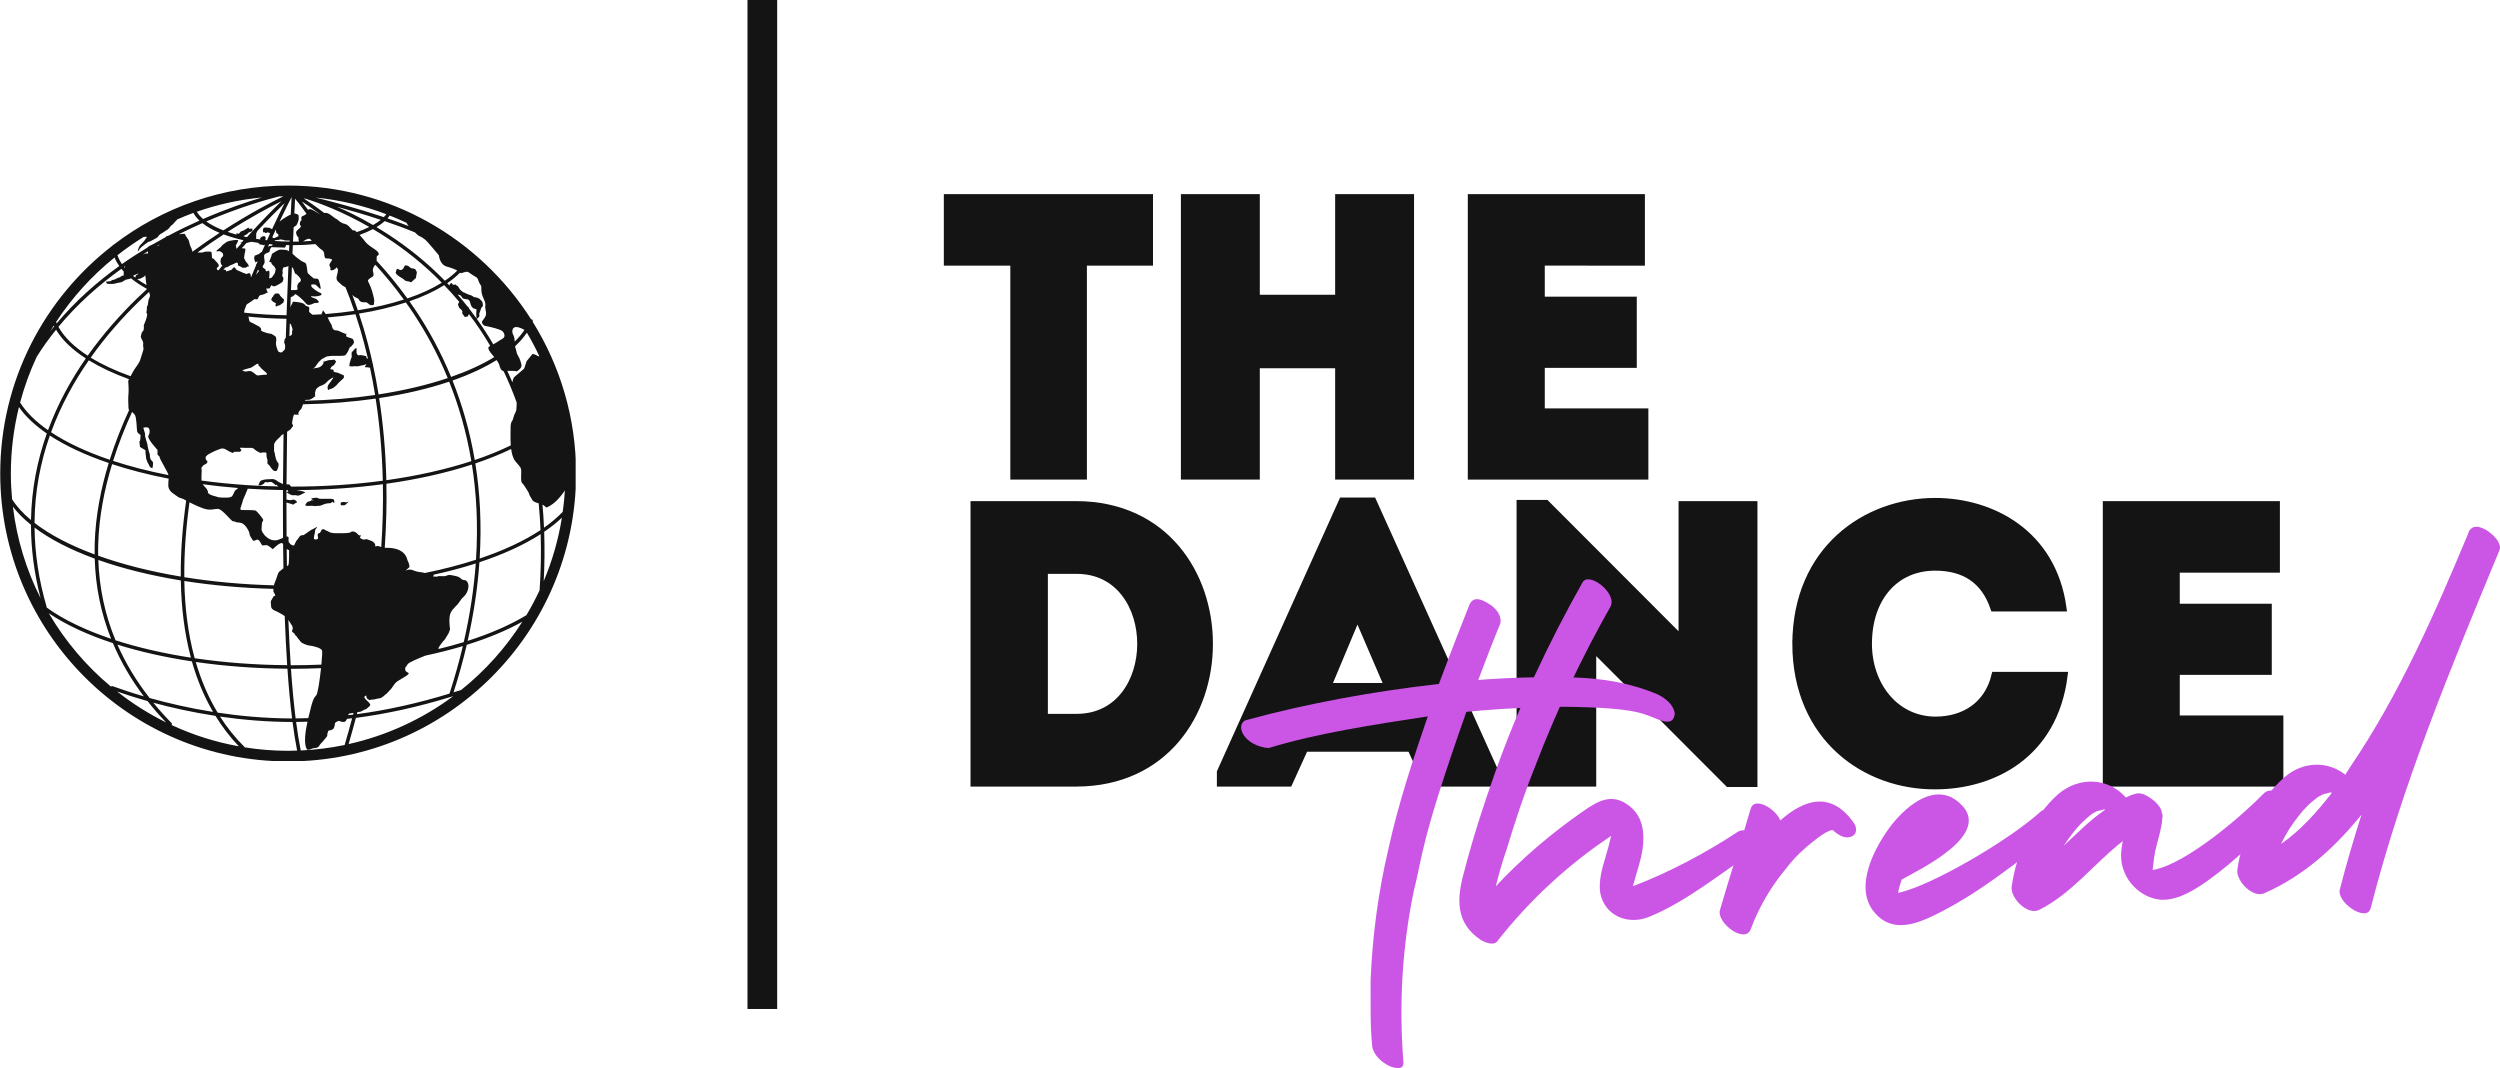 <?xml version="1.0" encoding="UTF-8" standalone="no"?>
<!-- Created with Inkscape (http://www.inkscape.org/) -->

<svg
   width="100mm"
   height="42.727mm"
   viewBox="0 0 100 42.727"
   version="1.1"
   id="svg1"
   inkscape:version="1.3.2 (091e20e, 2023-11-25)"
   sodipodi:docname="the-dance-thread-logo-light-1.svg"
   inkscape:export-filename="../../../../Downloads/the-dance-thread-logo-light.png"
   inkscape:export-xdpi="609.60004"
   inkscape:export-ydpi="609.60004"
   xmlns:inkscape="http://www.inkscape.org/namespaces/inkscape"
   xmlns:sodipodi="http://sodipodi.sourceforge.net/DTD/sodipodi-0.dtd"
   xmlns="http://www.w3.org/2000/svg"
   xmlns:svg="http://www.w3.org/2000/svg">
  <sodipodi:namedview
     id="namedview1"
     pagecolor="#ffffff"
     bordercolor="#000000"
     borderopacity="0.25"
     inkscape:showpageshadow="2"
     inkscape:pageopacity="0.0"
     inkscape:pagecheckerboard="0"
     inkscape:deskcolor="#d1d1d1"
     inkscape:document-units="mm"
     inkscape:zoom="1.0725357"
     inkscape:cx="194.39913"
     inkscape:cy="178.54884"
     inkscape:window-width="1440"
     inkscape:window-height="776"
     inkscape:window-x="1920"
     inkscape:window-y="205"
     inkscape:window-maximized="0"
     inkscape:current-layer="layer1" />
  <defs
     id="defs1">
    <clipPath
       id="0f89e88793">
      <path
         d="M 50.395,37.5 H 320.883 V 307.988 H 50.395 Z m 0,0"
         clip-rule="nonzero"
         id="path1-1" />
    </clipPath>
    <clipPath
       id="880e908ddd">
      <path
         d="m 185.641,37.5 c -74.695,0 -135.246,60.551 -135.246,135.242 0,74.695 60.551,135.246 135.246,135.246 74.691,0 135.242,-60.551 135.242,-135.246 C 320.883,98.051 260.332,37.5 185.641,37.5 Z m 0,0"
         clip-rule="nonzero"
         id="path2" />
    </clipPath>
    <clipPath
       id="e703e778a8">
      <path
         d="M 50.395,37.5 H 324.492 V 311.594 H 50.395 Z m 0,0"
         clip-rule="nonzero"
         id="path3-7" />
    </clipPath>
  </defs>
  <g
     inkscape:label="Layer 1"
     inkscape:groupmode="layer"
     id="layer1"
     transform="translate(-79.64,-111.919)">
    <path
       style="font-size:80.596px;line-height:1.25;font-family:'Intro Demo';-inkscape-font-specification:'Intro Demo';letter-spacing:-1.515px;word-spacing:0px;fill:#141414;fill-opacity:1;stroke:#141414;stroke-width:0.326;stroke-opacity:1"
       d="m 145.273,122.382 v -2.535 h -6.758 v 11.092 h 6.897 v -2.52 h -4.144 v -1.949 h 3.68 v -2.52 h -3.68 v -1.569 z"
       id="the-3"
       inkscape:label="the-3"
       inkscape:export-filename="dark-logo.svg"
       inkscape:export-xdpi="300"
       inkscape:export-ydpi="300" />
    <path
       style="font-size:80.596px;line-height:1.25;font-family:'Intro Demo';-inkscape-font-specification:'Intro Demo';letter-spacing:-1.515px;word-spacing:0px;fill:#141414;fill-opacity:1;stroke:#141414;stroke-width:0.326;stroke-opacity:1"
       d="m 133.209,130.939 h 2.83 v -11.092 h -2.83 v 4.025 h -3.34 v -4.025 h -2.83 v 11.092 h 2.83 v -4.453 h 3.34 z"
       id="the-2"
       inkscape:label="the-2" />
    <path
       style="font-size:80.596px;line-height:1.25;font-family:'Intro Demo';-inkscape-font-specification:'Intro Demo';letter-spacing:-1.515px;word-spacing:0px;fill:#141414;fill-opacity:1;stroke:#141414;stroke-width:0.326;stroke-opacity:1"
       d="m 117.556,119.847 v 2.535 h 2.66 v 8.557 h 2.737 v -8.557 h 2.644 v -2.535 z"
       id="the-1"
       inkscape:label="the-1" />
    <path
       style="font-size:80.596px;line-height:0.3;font-family:'Intro Demo';-inkscape-font-specification:'Intro Demo';letter-spacing:-1.995px;word-spacing:0px;fill:#141414;fill-opacity:1;stroke:#141414;stroke-width:0.326;stroke-opacity:1"
       d="m 170.673,134.663 v -2.535 h -6.758 v 11.092 h 6.897 v -2.52 h -4.144 v -1.949 h 3.68 v -2.52 h -3.68 v -1.569 z"
       id="dance-5"
       inkscape:label="dance-5" />
    <path
       style="font-size:80.596px;line-height:0.3;font-family:'Intro Demo';-inkscape-font-specification:'Intro Demo';letter-spacing:-1.995px;word-spacing:0px;fill:#141414;fill-opacity:1;stroke:#141414;stroke-width:0.326;stroke-opacity:1"
       d="m 151.495,137.673 c 0.015,3.771 2.799,5.673 5.551,5.657 2.304,0 4.732,-1.236 5.134,-4.374 h -2.722 c -0.294,1.188 -1.237,1.791 -2.412,1.791 -1.639,-0.016 -2.691,-1.442 -2.691,-3.074 0,-1.838 1.067,-3.09 2.691,-3.09 1.16,0 1.979,0.507 2.366,1.632 h 2.722 c -0.418,-2.963 -2.845,-4.215 -5.087,-4.215 -2.752,0 -5.536,1.902 -5.551,5.673 z"
       id="dance-4"
       inkscape:label="dance-4" />
    <path
       style="font-size:80.596px;line-height:0.3;font-family:'Intro Demo';-inkscape-font-specification:'Intro Demo';letter-spacing:-1.995px;word-spacing:0px;fill:#141414;fill-opacity:1;stroke:#141414;stroke-width:0.326;stroke-opacity:1"
       d="m 143.326,143.22 v -5.451 l 5.459,5.467 h 0.99 v -11.108 h -2.83 v 5.435 l -5.474,-5.483 h -1.005 v 11.14 z"
       id="dance-3"
       inkscape:label="dance-3" />
    <path
       style="font-size:80.596px;line-height:0.3;font-family:'Intro Demo';-inkscape-font-specification:'Intro Demo';letter-spacing:-1.995px;word-spacing:0px;fill:#141414;fill-opacity:1;stroke:#141414;stroke-width:0.326;stroke-opacity:1"
       d="m 131.818,141.825 h 4.268 l 0.634,1.394 h 2.706 v -0.412 l -4.886,-10.823 h -1.191 l -4.871,10.823 v 0.412 h 2.706 z m 0.897,-2.424 1.222,-2.916 1.253,2.916 z"
       id="dance-2"
       inkscape:label="dance-2" />
    <path
       style="font-size:80.596px;line-height:0.3;font-family:'Intro Demo';-inkscape-font-specification:'Intro Demo';letter-spacing:-1.995px;word-spacing:0px;fill:#141414;fill-opacity:1;stroke:#141414;stroke-width:0.326;stroke-opacity:1"
       d="m 122.706,132.127 h -4.082 v 11.092 h 4.082 c 7.051,-0.032 7.051,-11.061 0,-11.092 z m 0,8.509 h -1.314 v -5.926 h 1.314 c 3.448,0 3.448,5.926 0,5.926 z"
       id="dance-1"
       inkscape:label="dance-1" />
    <path
       d="m 178.808,133.004 c -0.044,-0.02 -0.087,-0.018 -0.131,-0.012 -0.023,0 -0.023,0 -0.023,0 -0.09,0.006 -0.178,0.058 -0.239,0.152 -0.023,0.003 -0.02,0.026 -0.02,0.05 -1.338,3.213 -2.767,6.485 -4.738,9.389 -0.061,0.111 -0.143,0.21 -0.201,0.327 -0.697,-0.557 -1.691,-0.548 -2.432,0.093 -1.058,0.916 -1.7,2.359 -1.89,3.709 -0.055,0.452 0.627,1.149 1.085,0.933 1.595,-0.703 2.823,-1.837 3.878,-3.135 -0.315,0.994 -0.601,1.965 -0.863,2.98 -0.143,0.525 1.07,1.341 1.231,0.764 1.257,-4.925 3.208,-9.631 5.141,-14.294 0.02,-0.047 0.02,-0.07 0.035,-0.114 0.023,-0.318 -0.464,-0.758 -0.831,-0.843 z m -7.926,12.673 c 0.099,-0.21 0.219,-0.423 0.338,-0.612 0.222,-0.332 0.469,-0.668 0.744,-0.936 0.192,-0.172 0.399,-0.367 0.644,-0.452 0.09,-0.008 0.155,-0.038 0.242,-0.064 0.026,0.02 0.047,0.018 0.07,0.015 -0.601,0.767 -1.242,1.493 -2.038,2.05 z m 0,0"
       id="cursive-6"
       inkscape:label="cursive-6"
       style="fill:#cb56e6;fill-opacity:1;stroke-width:0.187" />
    <path
       d="m 149.133,145.203 c -1.228,0.814 -2.747,1.624 -4.176,2.164 0.122,-0.484 0.312,-0.971 0.388,-1.499 0.085,-0.636 0.018,-1.263 -0.513,-1.697 -0.694,-0.557 -1.26,-0.225 -1.881,0.207 -1.268,0.884 -2.435,1.875 -3.479,2.992 0.122,-0.481 0.262,-0.991 0.432,-1.475 0.344,-1.134 0.711,-2.245 1.149,-3.339 0.834,-2.184 1.843,-4.316 3.001,-6.363 0.303,-0.522 -0.851,-1.429 -1.111,-0.98 -1.373,2.429 -2.563,4.978 -3.496,7.599 -0.464,1.301 -0.889,2.616 -1.236,3.954 -0.306,1.085 -0.367,2.059 0.653,2.747 0.166,0.102 0.542,0.257 0.679,0.041 1.28,-1.63 2.823,-3.056 4.543,-4.199 -0.07,0.3 -0.155,0.618 -0.248,0.921 -0.128,0.417 -0.251,0.898 -0.192,1.347 0.184,0.98 1.181,1.312 1.992,0.956 1.467,-0.607 2.785,-1.697 4.097,-2.563 0.537,-0.382 -0.172,-1.117 -0.601,-0.814 z m 0,0"
       id="cursive-2"
       inkscape:label="cursive-2"
       style="fill:#cb56e6;fill-opacity:1;stroke-width:0.187" />
    <path
       d="m 161.259,144.389 c -1.245,1.131 -4.362,2.966 -5.695,3.245 0.032,-0.184 0.087,-0.37 0.143,-0.531 0.779,-0.44 3.7,-1.831 2.318,-3.062 -0.945,-0.857 -2.07,0.064 -2.691,0.834 -0.676,0.863 -1.592,2.531 -0.706,3.552 0.574,0.679 1.33,0.557 2.053,0.254 1.965,-0.869 3.729,-2.356 5.418,-3.633 0.405,-0.327 -0.394,-1.056 -0.84,-0.659 z m 0,0"
       id="cursive-4"
       inkscape:label="cursive-4"
       style="fill:#cb56e6;fill-opacity:1;stroke-width:0.187" />
    <path
       d="m 153.776,144.811 c -0.886,-1.242 -1.945,-0.939 -2.922,-0.076 -0.195,-0.481 -1.041,-0.959 -1.184,-0.475 -0.397,1.362 -0.84,2.703 -1.233,4.065 -0.14,0.507 1.003,1.368 1.231,0.764 0.321,-0.854 0.779,-1.659 1.359,-2.359 0.248,-0.335 0.539,-0.647 0.857,-0.919 0.152,-0.125 0.764,-0.668 1.056,-0.691 0.195,0.166 0.429,0.33 0.653,0.289 0.335,-0.047 0.359,-0.364 0.184,-0.598 z m 0,0"
       id="cursive-3"
       inkscape:label="cursive-3"
       style="fill:#cb56e6;fill-opacity:1;stroke-width:0.187" />
    <path
       style="fill:#cb56e6;fill-opacity:1;stroke:none;stroke-width:0.126;stroke-opacity:1"
       d="m 138.423,136.089 c 0.179,-0.346 0.509,-0.197 0.866,0.043 0.313,0.243 0.405,0.483 0.368,0.721 -0.305,0.736 -0.601,1.498 -0.892,2.28 l -0.469,1.257 c -1.853,5.25 -1.731,5.693 -2.107,7.181 -0.459,2.221 -0.592,4.483 -0.416,6.783 0.033,0.249 -0.077,0.377 -0.516,0.226 -0.399,-0.188 -0.627,-0.441 -0.72,-0.745 -0.103,-0.905 -0.063,-1.805 -0.073,-2.707 0.072,-1.765 0.305,-3.524 0.718,-5.275 0.389,-1.776 0.969,-3.529 1.569,-5.28 l 0.446,-1.298 c 0.629,-1.687 0.872,-2.278 1.228,-3.187 z"
       id="cursive-1-1"
       sodipodi:nodetypes="cccccccccccccc"
       inkscape:label="cursive-1-1" />
    <path
       style="display:inline;fill:#cb56e6;fill-opacity:1;stroke:none;stroke-width:0.126;stroke-opacity:1"
       d="m 129.445,140.735 c 2.574,-0.703 5.159,-1.163 7.751,-1.458 1.796,-0.224 3.59,-0.303 5.382,-0.26 1.163,0.033 2.299,0.222 3.389,0.686 0.411,0.218 0.626,0.473 0.665,0.761 -0.027,0.269 -0.174,0.405 -0.566,0.271 -0.675,-0.231 -0.767,-0.508 -3.855,-0.545 -1.671,0.024 -3.336,0.094 -5.462,0.385 -2.21,0.338 -4.424,0.673 -6.363,1.266 -0.947,-0.073 -1.352,-0.871 -0.942,-1.105"
       id="cursive-1-2"
       sodipodi:nodetypes="cccccccccc"
       inkscape:label="cursive-1-2" />
    <path
       d="m 170.172,143.675 c -0.799,0.828 -3.044,2.779 -4.383,3.038 -0.02,0 -0.02,0 -0.044,0.003 0.041,-0.344 0.064,-0.659 0.172,-1.032 0.087,-0.341 0.198,-0.688 0.216,-1.053 0.018,-0.047 0.015,-0.114 -0.018,-0.201 -0.015,-0.222 -0.286,-0.499 -0.566,-0.659 -0.166,-0.099 -0.35,-0.152 -0.504,-0.096 -0.131,0.032 -0.242,0.085 -0.373,0.143 -0.691,-0.784 -1.846,-0.857 -2.697,-0.14 -1.038,0.916 -1.677,2.359 -1.869,3.709 -0.055,0.452 0.627,1.149 1.088,0.933 1.306,-0.642 2.228,-1.881 3.359,-2.758 -0.082,0.394 -0.12,0.781 0.044,1.196 0.227,0.615 0.831,1.111 1.51,1.152 0.676,0.018 1.303,-0.391 1.817,-0.746 1.137,-0.808 2.126,-1.805 3.088,-2.805 0.376,-0.411 -0.443,-1.12 -0.84,-0.682 z m -7.996,2.088 c 0,0 0.02,-0.026 0.02,-0.026 0.222,-0.329 0.467,-0.665 0.744,-0.933 0.19,-0.175 0.379,-0.367 0.621,-0.452 0.09,-0.006 0.178,-0.038 0.262,-0.064 0.003,0.02 0.003,0.02 0.026,0.018 -0.601,0.408 -1.126,0.945 -1.674,1.458 z m 0,0"
       id="currsive-5"
       inkscape:label="cursive-5"
       style="fill:#cb56e6;fill-opacity:1;stroke-width:0.187" />
    <g
       id="g20"
       transform="matrix(0.084,0,0,0.084,75.535,116.311)">
      <g
         clip-path="url(#e703e778a8)"
         id="g9"
         inkscape:label="map"
         transform="translate(-1.5,-1.5)"
         style="fill:#ffa6db;fill-opacity:1">
        <path
           fill="#000000"
           d="m 304.023,102.426 c 0.012,-0.023 0.023,-0.047 0.027,-0.062 0.164,-0.434 -0.055,-0.922 -0.492,-1.09 -0.086,-0.031 -0.172,0.016 -0.27,0.012 C 278.941,63.035 236.191,37.582 187.586,37.582 c -31.172,0 -59.934,10.48 -82.996,28.07 -0.266,0.055 -0.453,0.215 -0.57,0.453 -32.527,25.098 -53.539,64.422 -53.539,108.59 0,75.598 61.504,137.102 137.105,137.102 75.594,0 137.102,-61.504 137.102,-137.102 0,-26.516 -7.582,-51.27 -20.664,-72.27 z m -2.992,139.738 c -7.812,4.707 -17.262,8.812 -27.977,12.234 2.977,-13.168 4.777,-25.637 5.598,-37.441 11.363,-3.762 21.234,-8.277 29.176,-13.391 0.301,9.332 0.066,18.309 -0.512,26.723 -1.898,4.07 -3.992,8.039 -6.285,11.875 z m -169.004,51.324 c -3.094,-3.145 -5.977,-6.359 -8.664,-9.648 8.512,2.324 18.523,4.562 29.609,6.27 3.164,5.141 6.844,10.004 11.117,14.492 -11.215,-2.02 -21.938,-5.453 -31.988,-10.121 0.184,-0.324 0.195,-0.719 -0.074,-0.992 z m -2.566,-0.266 c -8.305,-4.09 -16.109,-9.039 -23.32,-14.715 4.027,1.414 8.91,2.988 14.484,4.566 2.723,3.457 5.664,6.84 8.836,10.148 z m -7.852,-11.621 c -6.328,-8.09 -11.438,-16.562 -15.324,-25.426 10.723,3.371 22.695,6.047 35.457,7.984 2.402,8.492 5.711,16.566 10.086,24.062 -11.43,-1.816 -21.645,-4.211 -30.219,-6.621 z M 65.121,199.125 c 0.004,11.059 1.41,22.719 4.578,34.949 -6.77,-13.398 -11.328,-28.082 -13.184,-43.59 2.297,3.012 5.184,5.887 8.605,8.641 z m 7.559,39.453 c -3.945,-13.402 -5.73,-26.109 -5.848,-38.125 7.461,5.605 17.176,10.59 28.641,14.777 0.379,13.355 2.992,26.098 7.801,38.18 -12.18,-4.102 -22.617,-9.09 -30.594,-14.832 z m 1.418,-81.965 c 7.574,4.949 17.086,9.363 28.043,13.078 -3.832,12.52 -6.281,25.379 -6.68,38.336 -0.051,1.746 -0.051,3.48 -0.035,5.203 -11.566,-4.285 -21.309,-9.348 -28.617,-15.016 0.102,-14.992 2.824,-28.883 7.289,-41.602 z m -6.246,-37.504 c 2.84,-4.543 5.934,-8.824 9.211,-12.883 2.922,4.922 7.762,9.516 14.172,13.66 -7.086,10.203 -13.367,21.613 -17.996,34.172 -5.832,-4.066 -10.352,-8.484 -13.293,-13.172 2,-7.547 4.66,-14.824 7.906,-21.777 z m 6.402,-12.094 c 0.562,-0.938 1.152,-1.855 1.734,-2.777 0.066,0.137 0.129,0.273 0.188,0.406 -0.637,0.785 -1.293,1.566 -1.922,2.371 z M 118.758,62.047 c 0.227,-0.043 0.516,-0.062 1.012,-0.086 1.16,-0.055 0.16,0.473 0,0.895 -0.152,0.422 -1.258,1.789 -1.949,2.422 -0.684,0.633 -1.156,1.055 -1.633,2.578 -0.469,1.527 0,1.16 0.477,0.266 0.473,-0.895 1.473,-1.629 3.211,-2.949 1.738,-1.312 1.16,-0.633 2.059,-1.055 0.895,-0.418 1.578,-0.836 2.738,-1.473 1.16,-0.633 0.578,-0.418 1.418,-1.371 0.844,-0.945 1.375,-0.84 2.371,-1.633 1,-0.789 1.527,-0.895 1.945,-1.316 0.426,-0.418 0.637,-0.582 1.117,-1.266 0.469,-0.684 1.105,-0.785 1.684,-1.629 0.578,-0.844 0.891,-0.844 1.371,-1.477 0.059,-0.082 0.07,-0.141 0.105,-0.211 2.555,-1.121 5.145,-2.191 7.781,-3.152 0.676,1.273 1.645,2.5 2.875,3.664 -4.801,2.137 -9.816,4.559 -14.941,7.285 -0.152,0.031 -0.312,0.066 -0.512,0.102 -0.461,0.082 -0.25,0.051 -0.609,0.488 -1.902,1.027 -3.824,2.105 -5.746,3.223 -0.41,0.117 -0.824,0.516 -1.441,0.719 -0.637,0.207 -0.738,0.422 -1.371,0.84 -0.047,0.031 -0.023,0.098 -0.059,0.137 -4.078,2.445 -8.164,5.07 -12.223,7.922 -0.945,-1.375 -1.648,-2.793 -2.133,-4.23 3.984,-3.121 8.129,-6.035 12.453,-8.691 z m 2.051,6.855 c 0.07,0.324 0.113,0.637 0.016,0.852 -0.316,0.738 0,0 -0.738,0.105 -0.621,0.09 -0.832,0.258 -1.629,0.496 0.789,-0.492 1.574,-0.977 2.352,-1.453 z m 127.176,-9.004 c 0.805,0.809 1.562,1.523 2.113,1.742 1.051,0.426 1.891,1.055 2.844,1.789 0.941,0.746 6.426,7.379 6.426,7.379 0,0 0.316,4.426 3.793,5.371 2.387,0.656 3.938,1.305 4.938,1.883 -1.637,1.688 -3.605,3.305 -5.891,4.84 -2.191,-2.238 -4.383,-4.355 -6.543,-6.32 -8.781,-7.984 -17.723,-14.258 -26.02,-19.215 1.484,-0.895 2.809,-1.848 3.922,-2.84 4.902,1.66 9.793,3.457 14.418,5.371 z m 23.605,18.918 c 1.898,-0.527 1.789,0.105 4,1.477 2.215,1.371 1.902,0.738 2.848,3.16 0.949,2.426 1.156,0.742 1.156,3.898 0,3.16 2.207,5.16 1.895,7.266 -0.312,2.109 0.898,3.48 0.035,5.27 -0.879,1.793 -2.25,2.426 -1.398,3.48 0.84,1.051 0.418,0.84 2.422,1.266 1.996,0.418 5.898,1.363 6.957,2.207 1.051,0.844 1.371,2.32 0.84,3.055 -0.527,0.738 -0.953,0.633 -3.582,2.426 -0.562,0.375 -1.039,0.633 -1.488,0.871 -2.535,-4.328 -5.176,-8.395 -7.895,-12.188 0.594,-0.344 1.109,-0.797 1.305,-1.391 0.211,-0.637 -0.418,-0.219 0,-1.336 0.422,-1.125 0.07,-0.215 0.422,-1.125 0.352,-0.914 0.418,-1.332 0.418,-1.332 0,0 0.559,-0.5 0.699,-0.777 0.145,-0.281 0.207,-0.418 0,-1.332 -0.207,-0.918 0,-0.641 -0.633,-1.336 -0.633,-0.703 -0.984,-0.984 -1.543,-1.191 -0.559,-0.215 -0.844,-0.355 -1.199,-0.422 -0.344,-0.07 -0.344,0.207 -0.977,-0.211 -0.633,-0.422 -0.805,-0.637 -1.562,-0.844 -0.758,-0.211 -0.68,-0.141 -1.602,-0.562 -0.918,-0.422 -1.262,-0.637 -1.613,-0.773 -0.355,-0.141 0.625,0.703 -0.355,-0.141 -0.977,-0.844 -0.691,-0.496 -0.977,-0.844 -0.289,-0.348 -0.078,0.211 -0.707,-0.844 -0.633,-1.051 -0.633,-1.051 -0.633,-1.051 L 267.508,85 c 0,0 0.285,-0.414 -0.418,-0.281 -0.289,0.055 -0.633,0.281 -1.055,0 -0.418,-0.277 -0.633,-0.988 -0.848,-0.703 -0.176,0.246 -0.926,0.469 -0.73,1.242 -0.383,-0.398 -0.758,-0.805 -1.133,-1.195 2.348,-1.59 4.379,-3.262 6.082,-5.008 0.477,0.438 0.535,0.223 2.184,-0.238 z m 22.973,29.395 c -0.426,-0.945 -0.426,-3.16 1.469,-3.266 1.34,-0.074 3.117,0.832 4.074,1.379 -1.25,1.895 -2.793,3.746 -4.621,5.535 -0.141,-2.395 -0.535,-2.758 -0.922,-3.648 z m 1.809,32.582 c 0.121,1.199 -0.129,2.582 -0.129,3.449 0,0.949 -1.051,2.109 -1.473,4.113 -0.422,2 -1.27,0.949 -1.27,4.953 0,1.988 -0.121,5.027 0.094,7.996 -5.184,2.523 -10.922,4.863 -17.156,6.969 -2.363,-13.996 -6.09,-26.605 -10.582,-37.855 8.062,-2.82 15.125,-6.094 20.984,-9.734 0.625,0.848 1.133,1.668 1.391,2.703 0.324,1.262 0.738,2 1.484,2.426 0.164,0.09 0.312,0.125 0.469,0.141 2.324,4.895 4.387,9.855 6.188,14.84 z m -64.457,68.918 c -0.219,-0.078 -0.402,-0.137 -0.672,-0.246 -1.789,-0.742 -2.211,0.52 -2.211,-0.418 0,-0.957 0,-0.633 -0.527,-1.375 -0.535,-0.738 -1.48,-0.949 -2.848,-1.48 -1.371,-0.527 -0.844,-0.102 -1.371,-0.102 -0.527,0 -1.156,0.312 -2.316,-0.633 -1.16,-0.945 0,0 -0.109,-0.312 -0.105,-0.316 0.527,-0.957 0.527,-0.957 0,0 0,0 -0.633,0 -0.633,0 -0.836,-0.414 -1.262,-0.84 -0.418,-0.422 -1.156,-1.055 -2.102,-1.055 -0.953,0 -0.535,0.211 -1.371,0.531 -0.848,0.312 -3.898,0.312 -3.898,0.312 0,0 -1.051,0 -1.898,0 -0.844,0 -0.637,0 -1.371,0 -0.738,0 -2.109,-0.312 -2.109,-0.312 0,0 -0.633,-0.422 -1.789,-0.84 -1.156,-0.418 -0.527,-0.633 -1.582,-0.738 -1.051,-0.105 -0.945,0.738 -1.473,1.473 -0.527,0.738 0,0 -0.738,0.418 -0.738,0.422 -0.527,1.164 -0.418,1.477 0.098,0.32 0,1.266 0,1.266 0,0 -1.059,0.422 -1.691,0.105 -0.633,-0.32 0.316,-2.734 0.316,-3.586 0,-0.836 0,0 0.102,-0.734 0.113,-0.738 0.953,-1.051 0.844,-1.371 -0.098,-0.32 -1.684,0.844 -2.102,0.949 -0.422,0.105 -1.688,0.953 -3.266,2.102 -1.586,1.164 -0.953,0.527 -1.797,0.742 -0.84,0.211 -0.84,0.211 -1.574,1.262 -0.742,1.051 -0.422,0.738 -0.742,0.949 -0.312,0.207 -1.473,2.742 -1.473,2.742 l -1.371,-0.418 c 0,0 0,0 -0.844,-0.852 -0.84,-0.84 0,-2.316 -0.559,-2.945 -0.125,-0.137 -0.406,-0.137 -0.758,-0.066 -0.039,-5.395 -0.062,-10.812 -0.051,-16.25 0.18,0.066 0.406,0.133 0.809,0.246 1.402,0.375 0.559,0.262 1.402,0.375 0.844,0.105 0.418,0.84 1.578,0 1.16,-0.844 1.16,-0.32 1.16,-0.844 0,-0.527 -1.371,-1.48 -2.266,-1.055 -1.098,0.516 -2.371,-0.309 -2.684,0 0,-1.547 0.012,-3.098 0.012,-4.648 0.238,0.008 0.477,0.008 0.707,0.008 -0.113,0.156 -0.227,0.293 0.086,0.531 0.559,0.426 -1.727,0.105 0.047,1.051 1.777,0.953 1.672,0.953 2.938,0.848 1.266,-0.105 1.262,0.516 2.426,0.051 1.152,-0.469 2.211,-1.109 2.211,-1.109 0,0 1.363,-0.207 -0.527,-0.734 -1.371,-0.387 -2.293,-0.387 -3.098,-0.625 14.266,-0.09 28.098,-1.059 41.113,-2.805 0.18,9.398 -0.055,19.379 -0.777,29.914 z m -59.996,-17.422 c -0.836,-0.211 -5.582,-0.211 -6.633,-0.211 -1.051,0 0.215,-2.535 0.316,-3.059 0.105,-0.52 0.422,-1.473 0.637,-2.102 0.215,-0.633 0.523,-1.156 0.84,-1.898 0.316,-0.73 0.203,-0.633 0.531,-1.363 0.312,-0.742 0.523,-0.953 0.629,-1.48 0.019,-0.098 0.039,-0.176 0.059,-0.25 5.516,0.352 11.129,0.574 16.82,0.648 -0.035,7.609 -0.019,15.211 0.039,22.75 -1.062,0.441 -2.18,0.98 -2.695,1.082 -1.051,0.211 -1.688,0.105 -2.422,0 -0.738,-0.102 -2.215,-0.945 -2.633,-1.367 -0.418,-0.426 -1.051,-0.953 -1.051,-0.953 0,0 -0.637,-0.949 -0.949,-1.371 -0.32,-0.422 -0.211,-0.625 -0.422,-0.945 -0.211,-0.316 0.102,-2.527 0.102,-3.262 0,-0.746 0.738,-1.375 0.633,-1.797 -0.105,-0.422 -2.953,-4.215 -3.801,-4.422 z m -11.375,-6.641 c -0.527,0.422 -1.156,0.527 -2.527,0.527 -1.371,0 -2.215,0 -3.059,-0.102 -0.836,-0.105 -1.156,-0.211 -1.684,-0.422 -0.527,-0.207 -2.32,-0.418 -3.48,-1.367 -1.156,-0.949 0,0 -0.418,-1.059 -0.422,-1.051 -0.738,-1.477 -1.582,-2.316 -0.375,-0.375 -0.695,-0.75 -0.945,-1.109 5.516,0.746 11.18,1.344 16.961,1.797 -0.691,0.332 -0.305,0.465 -0.945,0.781 -0.848,0.418 -0.637,0.848 -1.793,2.848 -1.164,2.004 0,0.004 -0.527,0.422 z m 116.73,-84.984 c 0,0 -0.039,0.047 -0.066,0.09 -1.176,-1.621 -2.355,-3.203 -3.547,-4.727 -0.098,-0.445 -0.152,-0.625 -0.656,-0.84 -1.555,-1.973 -3.133,-3.875 -4.711,-5.691 0.914,0.258 0.977,0.121 1.395,0.418 0.5,0.352 0.641,1.125 1.133,1.406 0.492,0.281 1.332,0.281 2.035,0.422 0.707,0.137 0.707,0.344 0.984,0.633 0.281,0.281 0.453,0.91 0.477,1.125 0.012,0.211 0.16,0.871 0.363,1.105 0.215,0.227 0.008,0.438 0.566,0.93 0.559,0.492 0.418,0.543 1.195,0.727 0.773,0.191 0.773,0.191 0.773,0.191 0,0 0.141,0.203 0,1.051 -0.148,0.848 0.059,3.16 0.059,3.16 z m -8.211,-7.68 c -0.383,0.594 -0.805,1.188 -0.492,1.621 0.422,0.578 0.07,1 0.844,1.562 0.773,0.562 0.637,0.562 0.98,0.984 0.352,0.418 -0.277,1.125 0.422,1.828 0.707,0.703 0.633,1.477 1.609,1.055 0.984,-0.418 0.438,0.422 1.023,-0.844 0.078,-0.172 0.168,-0.301 0.246,-0.398 3.73,4.93 7.102,9.984 10.121,15.129 -0.695,0.352 -1.012,0.645 -0.859,1.352 0.254,1.078 1.727,2.789 2.758,3.992 -5.727,3.516 -12.664,6.688 -20.547,9.437 -4.883,-11.879 -10.586,-22.207 -16.395,-30.992 -1.133,-1.719 -2.285,-3.379 -3.434,-5.016 6.406,-2.207 11.969,-4.797 16.551,-7.68 2.516,2.605 4.91,5.266 7.172,7.969 z M 167.785,180.207 c -0.008,0 -0.019,0 -0.027,0 -7.344,-0.488 -14.512,-1.215 -21.438,-2.152 0,-0.043 0,-0.074 0,-0.203 0,-0.316 0,-1.477 0,-2.523 0,-1.055 0.211,-1.691 0,-2.742 -0.207,-1.051 0.422,-0.945 0.633,-1.477 0.207,-0.527 0.527,-0.312 1.684,-1.156 1.156,-0.844 0,-1.582 -0.211,-1.895 -0.207,-0.32 -0.102,-0.633 -0.102,-1.16 0,-0.531 0.527,-0.422 0.527,-0.738 0,-0.316 3.582,-2.215 5.48,-2.848 1.895,-0.629 0.734,-0.418 1.895,-0.523 1.156,-0.105 1.371,0.422 3.711,1.582 2.332,1.156 1.133,0.102 1.977,0 0.844,-0.113 1.477,0 2.211,0 0.738,0 1.055,-0.426 1.16,-0.738 0.105,-0.32 -0.633,-0.738 -0.633,-1.055 0,-0.316 1.371,-0.102 1.996,-0.102 0.629,0 1.48,0 2.637,0 1.156,0 1.688,0.102 2.215,0.629 0.523,0.531 0.945,0.84 2.211,1.48 1.262,0.629 0.84,0.102 1.578,0.102 0.738,0 0.738,0 1.477,0 0.738,0 0.418,0.844 0.527,1.789 0.105,0.949 0.422,1.582 0.422,1.582 0,0 0,0 0,1.262 0,1.266 0.312,0.949 0.637,1.16 0.309,0.207 1.891,3.27 3.156,3.059 1.266,-0.211 0.633,-0.426 1.055,-1.059 0.418,-0.633 0.523,-2.426 0.523,-2.426 0,0 -0.734,-0.945 -0.945,-1.367 -0.211,-0.418 -0.633,-1.789 -0.734,-2.426 -0.105,-0.637 -0.211,-1.582 -0.426,-1.895 -0.211,-0.316 0,-1.793 -0.098,-2.949 -0.113,-1.16 0.418,-1.266 0.527,-1.688 0.102,-0.418 0.945,-1.051 1.156,-1.371 0.207,-0.316 1.156,-0.945 1.578,-1.582 0.273,-0.402 0.738,-0.656 1.242,-0.906 -0.121,7.859 -0.215,15.836 -0.254,23.848 -0.953,-0.426 -2.355,-1.152 -2.355,-1.152 0,0 -1.055,-0.922 -1.895,-1.133 -0.844,-0.211 -2,0 -3.059,0 -1.051,0 -3.371,0.375 -3.684,1.133 -0.312,0.762 -0.738,1.711 -0.738,1.711 0,0 0.422,0 1.051,0 0.633,0 0.633,-0.316 1.266,-0.527 0.633,-0.211 0.527,-1.254 1.371,-0.945 0.84,0.312 2,-0.414 2.738,0 0.734,0.418 1.895,1.473 1.895,1.473 0,0 0.211,-0.527 0.531,0 0.113,0.191 0.43,0.387 0.809,0.578 -5.172,-0.098 -10.262,-0.32 -15.277,-0.648 z m -10.125,-103.602 c 1.727,-0.211 1.516,-0.844 3.195,-1.371 1.691,-0.527 1.793,-1.266 2.531,-0.844 0.738,0.418 -0.211,1.262 0.844,1.477 1.055,0.211 1.266,1.125 2.422,0.824 1.164,-0.297 0.211,0.438 1.164,-0.297 0.945,-0.738 1.258,0.312 0.945,-0.738 -0.316,-1.051 -1.48,-1.688 -1.688,-2.633 -0.211,-0.949 -0.629,-0.031 -0.422,-1.332 0.211,-1.301 0.105,-1.512 0.316,-2.148 0.211,-0.633 0.211,-0.84 0.211,-1.473 0,-0.633 0.312,-0.422 -1.367,-0.633 -0.117,-0.012 -0.223,-0.008 -0.332,-0.008 0.746,-0.852 1.473,-1.656 2.199,-2.465 1.559,-0.438 0.199,-0.074 1.711,-0.477 0.395,-0.102 0.609,-0.133 0.746,-0.141 0.059,0.012 0.121,0.027 0.188,0.039 0.027,0.02 0.051,0.023 0.086,0.012 0.953,0.172 1.938,0.301 2.918,0.445 -0.051,0.219 0.23,0.137 0.555,0.457 0.355,0.344 -0.488,0.238 0.355,0.344 0.84,0.105 -0.105,0 0.84,0.105 0.953,0.109 0.738,0.527 1.371,0 0.074,-0.059 0.117,-0.094 0.176,-0.141 -1.258,2.812 -2.602,5.895 -3.977,9.105 -0.477,0.535 -0.395,0.457 -0.242,0.578 -0.809,1.883 -1.621,3.84 -2.453,5.848 -0.371,0.023 -0.141,-0.43 -0.141,-0.43 0,0 0,-1.051 -0.629,-1.371 -0.633,-0.312 0,0 -0.949,0.211 -0.953,0.211 -0.629,0.105 -1.156,-0.105 -0.527,-0.211 -1.371,-0.418 -2.324,-0.945 -0.945,-0.531 -0.629,-0.211 -1.258,-0.531 -0.629,-0.316 -0.738,-0.527 -1.266,-1.266 -0.523,-0.734 -1.262,0.738 -1.582,0.953 -0.312,0.211 -2.633,0.844 -2.633,0.844 0,0 0,0 0,-0.426 0,-0.418 -0.734,-0.418 -0.734,-0.418 0,0 -0.227,0.055 -0.562,0.098 0.312,-0.379 0.629,-0.77 0.941,-1.148 z m 24.168,-17.383 c -0.109,0.949 0.527,1.262 0.84,1.316 0.316,0.055 0.316,1.105 0.316,1.105 0,0 -2.215,1.262 -2.43,0.949 -0.074,-0.121 -0.293,-0.27 -0.531,-0.414 0.57,-1.254 1.125,-2.461 1.66,-3.613 0.09,0.227 0.168,0.441 0.145,0.656 z m 9.586,-2.637 c 0.316,-0.211 1.051,-2.109 1.16,-2.633 0.102,-0.527 0,-1.367 0,-2 0,-0.633 -0.953,-0.848 -1.695,-1.055 -0.129,-0.035 -0.238,-0.023 -0.352,-0.016 0.152,-3.105 0.277,-5.5 0.352,-7.051 1.188,1.41 3.094,3.809 5.449,7.184 -0.273,0.172 -0.574,0.391 -0.738,0.551 -0.215,0.211 -1.473,0.559 -1.551,0.84 -0.066,0.281 -0.281,0.914 -0.281,0.914 0,0 0.559,0.559 0,0.914 -0.559,0.348 -0.766,1.898 -0.492,2.176 0.281,0.281 0.5,0.418 0.352,0.773 -0.141,0.355 -0.977,1.121 -1.191,1.266 -0.211,0.141 -0.984,0.773 -1.055,1.336 -0.066,0.559 0.285,1.402 0.496,1.895 0.207,0.488 0.695,-0.141 0.629,1.055 -0.035,0.578 0.047,1.133 0.273,1.496 -0.957,0.023 -1.914,0.051 -2.875,0.051 0.113,-2.465 0.211,-4.742 0.312,-6.852 0.305,-0.301 0.949,-0.676 1.207,-0.844 z m -1.949,51.203 c 0.176,0.785 -0.508,1.18 -1.293,1.52 0.066,-2.055 0.137,-4.086 0.203,-6.078 0.664,0.363 0.547,0.555 1.086,2.031 0.582,1.582 -0.266,1.367 0.004,2.527 z M 179.297,63.758 c 0.059,0.027 0.094,0.039 0.145,0.062 -0.059,-0.004 -0.102,-0.012 -0.156,-0.02 0,-0.012 0.008,-0.027 0.012,-0.043 z m 8.832,2.188 C 188.086,66.898 188.055,67.875 188,68.875 c -0.137,-0.09 -0.266,-0.184 -0.414,-0.281 -0.664,-0.418 -2.289,-0.527 -3.547,-0.527 -1.266,0 -2.953,1.262 -3.793,1.789 -0.844,0.531 0,0 -1.156,2.637 -1.16,2.633 0.312,0.844 0.523,1.895 0.211,1.055 0,0 0.211,0.527 0.211,0.531 1.059,0.844 1.586,1.895 0.523,1.059 0.102,0.738 0,1.691 -0.109,0.945 -0.426,1.156 -1.059,2.102 -0.633,0.949 -0.418,0.738 -1.262,1.059 -0.848,0.312 -0.527,-0.109 -0.527,-0.109 0,0 0.211,-2.32 0.105,-2.633 -0.105,-0.312 0,-1.051 -0.426,-0.844 -0.418,0.211 -0.945,0.633 -1.254,0.105 -0.32,-0.527 -0.215,-0.738 -0.215,-0.738 0,0 -1.055,-0.633 -1.266,-0.945 -0.207,-0.32 0.211,-0.949 0.211,-0.949 0,0 0.637,-0.949 0.637,-1.266 0,-0.316 0,-1.051 0,-1.051 l -0.211,-1.371 v -0.98 c 0.078,-0.18 0.156,-0.371 0.234,-0.547 l 0.715,-0.477 1.578,-0.629 0.32,-1.371 0.625,-0.945 c 0,0 2.641,0.102 3.059,0.102 0.418,0 2.844,0.105 3.27,0.105 0.391,0 0.594,-1.059 0.617,-1.211 0.516,0.016 1.043,0.027 1.566,0.039 z M 189.465,76.5 c 0.469,0.207 0.684,0.945 1.102,2.109 0.426,1.156 0.215,0.945 0.527,0.945 0.32,0 0.953,0.738 0.953,0.738 0,0 1.578,1.371 1.578,2.211 0,0.84 -0.312,0.84 -0.84,1.262 -0.531,0.422 -0.738,1.055 -0.844,1.688 -0.109,0.633 0.422,1.684 -0.207,1.789 -0.641,0.105 -0.641,0.105 -2.266,0.105 -0.211,0 -0.387,0.012 -0.523,0.035 0.137,-3.832 0.289,-7.484 0.43,-10.934 0.019,0.012 0.066,0.039 0.09,0.051 z m -22.793,21.598 c -0.004,-0.098 -0.019,-0.168 -0.019,-0.316 0,-1.051 0.531,-1.684 0.844,-2.84 0.32,-1.16 0.633,-0.742 2.848,-2.43 2.211,-1.684 1.262,-0.523 2.105,-0.734 0.844,-0.211 0.633,-0.105 1.156,-1.262 0.527,-1.16 1.375,-0.637 2.637,-1.266 1.262,-0.633 0,0 1.262,-0.633 1.266,-0.633 0,0 -0.105,-1.16 -0.105,-1.156 -0.844,-0.84 0.527,-0.84 1.371,0 1.059,-0.527 1.059,-0.527 0,0 0,0 0.418,-0.738 0.418,-0.738 0.738,0.207 1.051,0.207 0.312,0 0.953,0 1.898,-0.527 0.945,-0.527 1.582,-0.84 2.105,-1.262 0.527,-0.422 0.637,-0.531 0.84,-1.582 0.215,-1.051 -0.418,-0.945 -0.523,-1.684 -0.109,-0.738 0.316,-0.844 0.211,-1.477 -0.105,-0.633 -0.105,-0.953 -0.105,-0.953 0,0 0,-0.527 0.312,-1.262 0.316,-0.734 0.531,-0.105 1.16,-0.418 0.629,-0.316 0.949,-0.105 1.23,-0.527 0.023,-0.039 0.086,-0.023 0.125,-0.039 -0.293,7.043 -0.594,14.945 -0.891,23.5 -6.965,-0.094 -13.703,-0.512 -20.145,-1.23 z m 13.461,-32.496 c -0.012,0.758 -0.227,0.676 -0.836,0.676 -0.504,0 -0.852,0.172 -1.32,0.438 0.184,-0.43 0.375,-0.84 0.562,-1.266 0.535,0.055 1.055,0.113 1.594,0.152 z M 173.25,77.605 c 0.164,0.152 0.32,0.297 0.359,0.578 0.105,0.738 0,0 -0.316,0.527 -0.312,0.523 -0.426,0.738 -1.027,1.25 0.324,-0.793 0.652,-1.586 0.984,-2.355 z m 13.516,23.406 c -0.102,2.977 -0.203,6.02 -0.301,9.133 -0.48,0.34 -0.582,0.699 -0.738,1.648 -0.215,1.258 0.523,0.734 0.422,2.633 -0.113,1.895 -0.113,0.949 -0.953,2 -0.844,1.051 -1.262,0.527 -1.898,0.418 -0.633,-0.102 -1.258,-2.109 -1.469,-3.477 -0.215,-1.367 0.207,-1.367 0.098,-2.738 -0.098,-1.367 -0.523,-1.262 -1.578,-2 -1.051,-0.742 -1.367,-0.422 -2.426,-0.742 -1.055,-0.312 -1.156,-0.207 -2.523,-0.836 -1.375,-0.637 -0.211,-0.848 -0.953,-1.688 -0.734,-0.844 -1.477,-1.055 -2.426,-1.582 -0.945,-0.527 -1.68,-0.949 -2.316,-1.156 -0.633,-0.215 -0.734,-0.848 -0.844,-1.898 -0.035,-0.332 -0.145,-0.559 -0.285,-0.75 5.859,0.598 11.938,0.953 18.191,1.035 z m -17.27,23.426 c 0.426,0 1.684,-0.949 3.379,-2.047 0,0 0,0 0.629,0.359 0.633,0.355 0,0 -0.105,0.316 -0.105,0.312 0.527,0.312 1.055,1.16 0.527,0.84 3.266,2.629 3.051,3.16 -0.207,0.527 0,0 -3.582,0.527 -3.578,0.527 0,0 -1.047,-0.105 -1.062,-0.105 -1.062,-0.844 -1.695,-1.051 -0.629,-0.215 -0.527,-0.738 -1.789,-0.848 -1.262,-0.102 0,0 -1.156,0.109 -1.156,0.105 -0.527,0.211 -1.477,0 -0.945,-0.211 -0.945,-0.527 -0.945,-0.527 0,0 3.266,-1.055 3.684,-1.055 z M 205.438,98.75 c -0.348,-0.578 -0.66,-1.09 -1.07,-1.496 -0.629,-0.633 0,0 -0.734,1.055 -0.738,1.055 0,0 0.164,0.422 0.019,0.031 0,0.086 -0.016,0.129 -1.484,0.105 -2.988,0.176 -4.496,0.246 -0.438,-0.238 -0.891,-0.559 -1.34,-1.008 -0.844,-0.848 -0.105,-1.059 -0.316,-2.109 -0.207,-1.051 -0.105,-0.527 -0.848,-0.844 -0.73,-0.312 -0.941,-0.312 -1.254,-0.84 -0.32,-0.527 -1.164,-0.738 -1.793,-0.949 -0.637,-0.211 -1.371,-0.211 -2.953,-0.422 -1.582,-0.211 -0.844,0.316 -1.312,0.949 -0.266,0.348 -0.57,0.895 -0.828,1.727 0.059,-1.672 0.113,-3.316 0.176,-4.93 0.215,-0.016 0.43,-0.066 0.648,-0.168 0.684,-0.316 1.527,-1.266 1.527,-1.266 0,0 1.051,0.531 2.207,1.582 1.156,1.051 1.902,1.684 2.637,2.633 0.73,0.949 1.371,1.371 3.473,0.422 2.109,-0.949 0.641,-0.102 2.109,-0.422 1.477,-0.312 0.418,-0.949 0,-1.473 -0.418,-0.527 -1.156,-0.633 -2.207,-1.055 -1.059,-0.418 -0.953,-0.738 0,-0.633 0.941,0.105 2.102,0.105 3.473,-0.32 1.371,-0.418 0.527,-1.148 0.527,-1.148 0,0 -1.684,-0.641 -3.367,-2.008 -1.691,-1.367 -1.059,-1.16 -1.266,-1.789 -0.211,-0.633 1.371,-0.316 1.789,-0.316 0.422,0 0.945,0.742 2.004,1.688 C 203.422,87.352 203,86.199 203,85.879 c 0,-0.316 -0.418,-2.105 -0.84,-3.27 -0.418,-1.156 -1.898,-0.527 -2.426,-0.84 -0.523,-0.316 -2.633,-2.215 -2.844,-2.535 -0.207,-0.312 -0.32,-4.211 -1.051,-4.734 -0.734,-0.531 -1.691,-0.742 -2.32,-1.266 -0.637,-0.527 -1.477,-1.055 -2.105,-1.578 -0.57,-0.48 -1.227,-1.184 -1.773,-1.633 0.059,-1.391 0.117,-2.746 0.176,-4.047 3.691,-0.008 7.277,-0.195 10.746,-0.523 0.777,0.762 1.562,1.578 2.121,2.059 0.91,0.773 1.973,0.91 2.109,2.949 0.137,2.035 0.773,1.828 1.75,1.828 0.984,0 1.754,0.418 1.969,0.559 0.207,0.145 -0.488,0.777 -0.699,1.266 -0.211,0.492 -0.984,1.055 -0.285,2.176 0.703,1.125 -0.555,1.828 1.023,1.613 1.133,-0.148 1.805,-0.984 2.23,-1.418 0.172,0.387 0.355,0.793 0.539,1.184 -0.043,0.395 -0.09,0.812 -0.141,1.223 -0.141,1.191 -1.293,3.16 0.191,4.426 1.492,1.262 1.773,1.824 2.965,2.387 0.227,0.102 0.395,0.211 0.566,0.316 1.426,3.52 2.816,7.266 4.16,11.219 -4.383,0.652 -8.938,1.156 -13.625,1.512 z M 194.613,64.168 c 1.062,-0.598 2.188,-1.402 3.016,-1.223 0.84,0.176 0.609,0.387 1.219,0.961 -1.398,0.113 -2.809,0.203 -4.234,0.262 z m 23.523,25.477 c 0.785,0.684 0.891,0.977 2.039,1.395 1.332,0.492 0.84,0.914 1.609,1.547 0.773,0.637 1.34,0.559 2.531,0.559 1.195,0 1.688,1.129 2.32,1.262 0.629,0.145 0.848,0.355 1.332,0 0.496,-0.348 0.496,0.496 0.496,-0.84 0,-1.336 0.285,-0.559 0,-2.105 -0.281,-1.547 -1.332,-5.48 -2.32,-7.234 -0.984,-1.754 -0.492,-1.684 0.355,-2.457 0.836,-0.773 1.75,-0.559 1.75,-1.895 0,-1.34 -0.773,-1.617 0,-3.375 0.309,-0.703 0.637,-0.961 0.898,-1.184 4.512,4.949 9.09,10.434 13.527,16.551 -6.578,2.105 -13.945,3.84 -21.906,5.102 -0.863,-2.535 -1.738,-4.973 -2.633,-7.324 z M 188.207,64.254 c -2.363,-0.023 -4.691,-0.117 -6.969,-0.285 -0.395,-0.602 1.777,-0.344 2.27,-0.641 0.531,-0.316 2.316,0.312 2.316,0.312 0,0 0.953,0.211 1.762,0.105 0.371,-0.051 0.477,-0.004 0.512,0.051 0.039,-0.098 0.094,-0.27 0.152,-0.453 -0.012,0.312 -0.027,0.602 -0.043,0.91 z m -8.281,-5.887 c -0.711,-0.391 -1.113,-0.711 -1.598,-0.719 -0.609,-0.008 0.125,0.199 -0.609,-0.008 -0.738,-0.211 -1.582,0.008 -1.582,0.008 -0.422,0.523 -0.211,-0.109 -0.422,0.523 -0.211,0.633 -0.211,1.766 0.211,1.727 0.422,-0.043 -0.211,-0.359 0.422,-0.043 0.633,0.316 0.102,0.316 0.633,0.316 0.523,0 0.457,-0.336 0.863,-0.273 0.398,0.059 -0.441,-0.465 0.398,0.059 0.367,0.23 0.582,0.336 0.754,0.41 -0.461,1.004 -0.945,2.09 -1.43,3.156 -0.016,-0.008 -0.043,-0.027 -0.043,-0.027 0,0 -0.043,0.055 -0.094,0.121 -0.219,-0.027 -0.441,-0.047 -0.656,-0.066 0,-0.023 -0.008,-0.035 0,-0.055 0.102,-1.223 0.102,-1.223 0.102,-1.223 l -0.422,-0.539 c 0,0 -0.297,-0.109 -0.883,0 -0.59,0.121 -1.43,0.859 -1.375,1.172 0.039,0.266 0.367,-0.004 0.164,0.328 -0.691,-0.098 -1.395,-0.191 -2.078,-0.297 0.023,-0.105 0.047,-0.199 0.066,-0.359 0.105,-0.934 0,-1.969 0,-1.969 0,0 0.152,-0.582 0.551,-1.371 5.516,-5.941 10.082,-10.492 12.992,-13.305 -1.434,2.863 -3.508,7.129 -5.965,12.434 z M 195.625,139.922 c 0.641,-0.844 1.48,0.426 3.688,-1.156 2.215,-1.582 0.844,-0.637 1.055,-1.156 0.215,-0.531 0,-0.637 0,-1.156 0,-0.531 0.422,-1.375 0.422,-1.691 0,-0.316 0.633,-0.738 1.262,-1.262 0.629,-0.523 0.844,-0.418 1.797,-0.848 0.945,-0.418 1.363,-0.84 1.676,-1.043 0.324,-0.211 0.641,-0.953 2.641,-2.219 1.996,-1.262 0.102,0.738 -0.109,1.266 -0.207,0.527 -1.996,1.996 -1.684,3.477 0.316,1.473 0.523,0.422 1.684,0.211 1.156,-0.211 2.953,-2.004 3.266,-2.531 0.32,-0.531 2.953,-2.527 2.848,-2.945 -0.105,-0.422 -0.105,-0.949 -0.105,-0.949 0,0 -0.945,-0.316 -2.207,-0.949 -1.27,-0.633 0,0 -1.898,-0.531 -1.902,-0.527 0,0 -0.844,-0.945 -0.844,-0.945 0,0 -1.156,-0.418 -1.156,-0.422 0,0 0,-0.738 0,-0.738 1.055,-0.531 1.895,-1.941 0.844,-1.414 0.527,-1.012 0,-1.645 -0.527,-0.629 -0.637,-0.102 -1.797,-0.102 -1.156,0 -1.254,0.102 -3.047,0.629 -1.793,0.531 0,0 -0.738,1.121 -0.738,1.117 -0.527,0.777 -1.055,1.203 -0.527,0.418 -1.055,0.738 -3.055,0.949 -2.004,0.207 0,0 0.312,-0.637 0.316,-0.633 0,0 1.055,-1.516 1.051,-1.523 0.953,-0.906 1.473,-1.645 0.535,-0.738 1.586,-0.945 2.324,-1.477 0.738,-0.527 1.262,-0.312 2.316,-0.527 1.059,-0.207 3.273,0 5.375,-0.105 2.102,-0.102 1.793,-0.312 2.316,-0.945 0.527,-0.633 1.16,-1.898 1.375,-2.637 0.215,-0.738 0.738,-0.633 0.949,-0.945 0.207,-0.316 1.367,-1.371 1.262,-2.004 -0.109,-0.629 -0.211,-1.262 -0.738,-1.582 -0.527,-0.312 -1.051,-0.312 -2.105,-0.734 -1.051,-0.418 -0.84,-0.215 -0.84,-1.477 0,-1.262 0,0 -0.32,-0.105 -0.309,-0.105 -1.895,-0.844 -3.16,-1.371 -1.262,-0.527 -0.629,-0.105 -1.996,-0.418 -1.371,-0.316 -1.27,-2.531 -1.797,-3.059 -0.453,-0.449 -0.984,-1.875 -1.582,-3.012 4.543,-0.371 8.984,-0.875 13.25,-1.52 0.781,2.348 1.555,4.758 2.297,7.258 1.301,4.371 2.543,9.094 3.715,14.129 -0.395,-0.402 -0.453,-0.383 -0.824,-0.785 -0.469,-0.527 0.844,-0.473 -0.68,-0.789 -1.527,-0.316 -2.055,-0.422 -2.473,-0.316 -0.426,0.105 -0.688,0.055 -0.688,0.055 0,0 -0.156,-0.055 -0.371,-0.266 -0.211,-0.207 -0.473,-0.738 -0.473,-1.156 0,-0.418 0,-0.945 0,-1.262 0,-0.312 0.211,-0.688 -0.055,-0.633 -0.262,0.055 -0.527,0 -0.527,0 -0.844,1.211 -1.789,1.738 -1.742,2.105 0.059,0.371 -0.105,0.945 0,1.211 0.113,0.266 0.035,0.578 -0.039,1 -0.062,0.426 -0.277,0.371 -0.426,1.164 -0.164,0.789 -0.48,1.371 -0.48,1.578 0,0.211 -0.211,0.316 0,0.895 0.211,0.578 -1.422,0.316 0.211,0.578 1.633,0.266 1.109,-0.105 2.793,0 1.684,0.105 1.215,-0.16 2.688,-0.367 1.477,-0.211 1.895,-0.582 2.215,-0.531 0.312,0.055 -0.371,0.562 -0.633,0.996 -0.266,0.43 0.68,0.43 1.371,0.43 0.492,0 0.738,0.211 1.039,0.172 0.887,4.121 1.703,8.453 2.434,12.988 -10.555,1.547 -21.785,2.496 -33.41,2.742 0.016,-0.047 0.027,-0.066 0.055,-0.109 z m 32.34,-17.027 c 0.035,-0.129 0.004,-0.262 -0.094,-0.434 -1.34,-6.07 -2.805,-11.691 -4.332,-16.848 -0.723,-2.43 -1.473,-4.766 -2.23,-7.059 8.109,-1.309 15.617,-3.113 22.324,-5.312 1.277,1.785 2.543,3.574 3.781,5.457 5.711,8.66 11.344,18.848 16.164,30.555 -9.75,3.281 -20.883,5.922 -32.938,7.781 -0.809,-4.961 -1.703,-9.676 -2.676,-14.141 z m 16.395,-31.562 c -4.789,-6.645 -9.746,-12.613 -14.629,-17.906 -0.004,-0.129 0,-0.227 -0.004,-0.367 -0.148,-2.742 0.492,-1.758 0.91,-2.531 0.426,-0.773 -0.691,-1.898 -1.824,-2.598 -1.125,-0.703 -3.586,-2.391 -4.355,-3.441 -0.438,-0.598 -1.684,-2.109 -2.867,-3.402 2.332,-0.832 4.457,-1.766 6.359,-2.781 8.441,4.977 17.594,11.355 26.578,19.52 2.164,1.969 4.219,3.98 6.219,6.016 -4.504,2.816 -10.016,5.344 -16.387,7.492 z M 220.273,59.746 c -0.383,-0.352 -0.719,-0.633 -0.941,-0.738 -1.051,-0.488 -0.348,0.773 -2.109,-1.266 -1.75,-2.031 -2.594,-1.824 -3.371,-2.105 -0.77,-0.277 -1.398,-0.629 -2.316,-1.398 -0.914,-0.777 -0.277,-0.352 -1.266,-0.914 -0.984,-0.562 -1.184,-0.906 -2.945,-2.105 -1.039,-0.707 -1.941,-0.691 -2.531,-0.574 -4.016,-3.059 -7.41,-5.391 -9.879,-6.988 0.461,0.109 1.02,0.238 1.535,0.367 5.727,1.793 16.766,5.809 29.785,13.285 -1.797,0.875 -3.781,1.699 -5.961,2.438 z M 202.562,51.074 c -0.152,-0.027 -0.504,-0.203 -1.281,-0.703 -1.969,-1.262 -3.156,-1.754 -3.648,-1.543 -0.203,0.082 -0.406,0.195 -0.59,0.293 -1.098,-1.539 -2.102,-2.898 -2.953,-3.992 2.172,1.41 5.047,3.379 8.473,5.945 z m -13.754,0.375 c -0.848,0.152 -2.148,1.141 -2.773,1.449 -0.5,0.254 -1.23,0.797 -2.559,1.844 2.891,-6.082 4.969,-10.16 5.758,-11.688 -0.082,1.566 -0.227,4.426 -0.426,8.395 z m -20.852,10.691 c -0.57,-0.117 -1.121,-0.254 -1.676,-0.383 0.059,-0.051 0.086,-0.055 0.168,-0.117 1.156,-0.945 0.734,-0.273 1.68,-1.031 0.949,-0.754 -0.523,-0.125 0.949,-0.758 1.477,-0.633 1.477,-0.633 1.477,-0.633 V 58.062 l -1.672,0.105 c -0.121,0.207 0.617,-1.266 -1.172,0 -1.793,1.262 -2.531,1.051 -2.742,1.367 -0.211,0.32 -0.945,1.074 -0.945,1.074 0,0 -1.156,-0.719 -1.051,0 0.016,0.145 0.023,0.234 0.027,0.328 -1.48,-0.406 -2.879,-0.848 -4.23,-1.316 11.078,-7.074 20.336,-11.973 25.625,-14.594 -3.586,3.48 -9.422,9.348 -16.438,17.113 z m -1.652,1.461 c -0.156,0.156 -0.234,0.312 -0.492,0.676 -0.527,0.738 -1.898,0.527 -0.527,0.738 0.031,0.004 0.055,0.012 0.086,0.016 -0.773,0.875 -1.535,1.727 -2.328,2.641 -0.113,-0.094 -0.18,-0.25 -0.18,-0.547 0,-1.371 -0.637,-0.211 0,-1.371 0.633,-1.16 1.156,-2.109 0.738,-2.215 -0.422,-0.105 -1.688,0 -1.688,0 -0.945,0.215 -2.844,0.215 -4,1.16 -1.164,0.949 -1.371,0.844 -2.109,1.793 -0.738,0.945 -1.156,0.945 -1.371,1.262 -0.211,0.316 -1.473,0.918 -0.844,1.145 0.633,0.223 0.844,-0.332 1.582,0 0.742,0.328 1.375,1.066 1.375,1.066 0,0 0,0.422 0.105,0.844 0.098,0.418 -1.27,1.477 -1.16,1.789 0.102,0.316 -0.316,1.16 0,1.793 0.301,0.609 -0.141,0.465 0.766,1.289 -0.605,0.734 -1.203,1.461 -1.82,2.211 -0.246,0.008 -0.34,-0.004 -0.527,-0.129 -0.316,-0.211 -0.316,-0.949 -0.316,-0.949 0,0 0.949,-0.633 0.949,-0.945 0,-0.316 -0.105,-0.738 -0.105,-0.738 l -0.738,-0.949 c 0,0 -1.156,-1.156 -1.32,-1.473 -0.168,-0.32 -0.996,-0.535 -0.996,-0.535 0,0 -0.215,-1.258 -0.215,-2.316 0,-1.051 -1.051,-0.84 -1.051,-0.84 0,0 -0.84,0 -1.578,0 -0.742,0 -1.16,0.312 -1.688,0.418 -0.496,0.102 -1.117,0.012 -2.484,0.004 4.312,-3.137 8.52,-6.012 12.5,-8.605 2.855,1.074 6,2.016 9.438,2.77 z m -23.273,6.824 c 0.023,-0.023 0.047,-0.039 0.074,-0.059 -0.031,0.02 -0.039,0.035 -0.074,0.059 z m 44.555,147.992 c -0.301,0.113 -0.422,0.312 -0.586,0.5 -0.047,-2.824 -0.082,-5.664 -0.117,-8.508 0.059,0.18 0.098,0.316 0.098,0.316 l 1.059,0.52 c 0.004,0 0.109,6.957 -0.453,7.172 z m 2.02,-37.488 c -0.195,0 -0.379,0 -0.574,-0.008 -0.051,-0.039 -0.09,-0.078 -0.148,-0.117 -0.629,-0.527 -0.199,-1.051 -1.68,-0.949 -0.18,0.016 -0.266,0.027 -0.398,0.043 0.047,-8.414 0.141,-16.812 0.273,-25.066 0.395,-0.289 0.77,-0.574 1.277,-0.895 0.84,-0.527 0,0 1.109,-1.262 1.102,-1.266 -0.059,-1.055 0,-1.898 0.047,-0.84 0.578,-4.531 1.211,-4.211 0.633,0.312 0,0 1.371,0.102 1.371,0.102 0,0 0.531,-1.16 0.523,-1.16 1.156,-1.262 1.367,-1.789 0.207,-0.523 0.418,-1.051 0.734,-1.984 12.094,-0.207 23.699,-1.148 34.566,-2.707 1.82,11.684 3.07,24.715 3.406,39.094 -13.582,1.828 -28.07,2.809 -43.047,2.809 z m 41.305,-42.148 c 12.246,-1.848 23.488,-4.508 33.344,-7.816 4.488,11.23 8.211,23.84 10.562,37.844 -11.98,3.914 -25.66,7 -40.484,9.082 -0.344,-14.375 -1.598,-27.41 -3.422,-39.109 z m -2.891,-82.398 c -6.297,-3.664 -12.129,-6.512 -17.215,-8.727 6.363,1.723 13.59,3.828 20.898,6.25 -1.07,0.863 -2.289,1.699 -3.684,2.477 z M 185.316,42.699 c -5.062,2.449 -15.672,7.895 -28.559,16.211 -3.223,-1.254 -5.977,-2.684 -8.168,-4.238 15.73,-6.773 28.742,-10.434 34.668,-11.922 0.688,-0.016 1.371,-0.039 2.059,-0.051 z m -30.371,17.402 c -4.164,2.727 -8.516,5.719 -13.004,9.023 -0.004,-0.176 0.016,-0.348 -0.047,-0.531 -0.211,-0.633 -0.418,-1.371 -0.738,-1.895 -0.316,-0.531 -0.418,-1.262 -0.633,-2 -0.211,-0.738 -0.105,-0.738 -0.531,-1.477 -0.418,-0.738 -1.156,-1.477 -1.371,-2.109 -0.207,-0.633 -0.418,-0.633 -1.047,-0.527 -0.629,0.109 -0.633,-0.105 -1.164,0.109 -0.27,0.105 -0.41,0.02 -0.68,-0.047 C 139.5,58.75 143.188,57.031 146.75,55.465 c 2.172,1.719 4.934,3.273 8.195,4.637 z m -28.641,5.652 c -0.316,0.418 -0.531,0.418 -0.953,0.633 -0.102,0.051 -0.18,0.035 -0.242,-0.027 0.414,-0.234 0.82,-0.453 1.238,-0.688 -0.019,0.027 -0.019,0.047 -0.043,0.082 z m -10.008,13.695 c 0.312,0 -0.422,0.523 -0.953,0.766 -0.355,0.168 -0.469,0.727 -0.535,1.203 -0.387,-0.293 -0.762,-0.574 -1.117,-0.867 0.719,-0.34 2.355,-1.102 2.605,-1.102 z m 0.523,2.527 c 0.316,0 1.262,-0.527 1.262,-0.527 0,0 1.266,-0.527 1.375,-1.156 0.105,-0.629 0.418,2.945 0.418,2.945 0,0 0.184,0.93 0.277,1.715 -1.59,-0.91 -3.07,-1.855 -4.422,-2.832 0.461,-0.059 0.945,-0.145 1.09,-0.145 z m 4.539,6.25 c 0.211,0.629 0.516,1.555 0.414,1.969 -0.109,0.422 -0.211,0.949 -0.535,1.375 -0.309,0.418 -0.309,2.949 -0.734,3.371 -0.418,0.418 0,1.051 -0.312,2.316 -0.316,1.266 0.312,1.586 0.312,1.586 l -0.312,1.578 c 0,0 -0.527,1.793 -0.844,2.426 -0.312,0.633 -0.527,1.367 -0.527,1.367 0,0 0.312,2.109 -0.418,2.742 -0.738,0.633 0,0 -0.32,0.316 -0.312,0.312 -0.418,1.258 -0.629,2 -0.207,0.738 0.949,2.316 1.055,2.844 0.102,0.527 0.102,1.051 0,1.477 -0.105,0.422 0.418,1.582 0.102,2.32 -0.312,0.738 -1.266,4.426 -1.793,5.477 -0.523,1.055 -1.684,2.633 -2.422,3.688 -0.691,0.992 -0.855,1.559 -1.84,3.293 -7.262,-2.609 -13.648,-5.582 -18.992,-8.867 7.207,-10.184 15.191,-19.145 23.062,-26.813 1.574,-1.531 3.152,-3.012 4.734,-4.465 z m -8.102,57.16 c 0.402,0.277 0.512,0.473 1.246,1.281 0.945,1.055 0.945,6.844 1.156,7.902 0.211,1.051 1.586,1.684 1.586,1.684 0,0 0.098,0.738 0,1.266 -0.109,0.523 0,1.473 -0.41,1.895 -0.414,0.422 0.086,0.637 0.086,0.637 0,0 -0.211,0.523 0,0.945 0.215,0.422 0,0.945 0,0.945 0,0 1.051,0.742 1.688,1.059 0.637,0.312 1.156,0.633 1.055,0.945 -0.105,0.312 0.211,2.738 0.312,3.582 0.105,0.844 0.426,0.844 0.426,1.262 0,0.422 1.156,2.105 1.156,2.426 0,0.316 0.945,0.84 0.945,0.84 h 0.527 c 0,0 0.211,-1.371 0.211,-1.684 0,-0.316 0,-0.945 0,-0.945 0,0 -0.211,-0.531 -0.738,-0.949 -0.527,-0.418 -0.734,-1.691 -0.734,-1.691 0,0 0,-1.469 -0.211,-1.785 -0.215,-0.316 -0.738,-2.633 -0.738,-2.633 L 120.5,160.574 c 0,0 -0.527,-1.793 -0.629,-2.105 -0.105,-0.32 -0.105,-0.738 -0.316,-1.156 -0.211,-0.426 -0.105,-1.586 -0.105,-1.586 l -0.84,-2.848 c 0,0 1.473,-0.414 2.328,0 0.855,0.426 0.934,2.535 0.094,3.801 -0.844,1.262 4.312,6.742 4.312,6.742 0,0 0.113,1.16 0.004,1.898 -0.105,0.734 1.055,0.945 1.055,1.68 0,0.738 3.578,6.539 4.109,8.113 0.035,0.117 0.031,0.234 0.059,0.34 -9.441,-1.848 -18.285,-4.121 -26.348,-6.77 2.508,-7.941 5.57,-15.727 9.035,-23.297 z m 17.43,31.77 c -0.059,0.996 -0.234,2.09 -0.172,3.434 0.102,2.324 2.426,3.691 2.426,3.691 l 2.527,1.789 2.109,0.734 c 0,0 0.566,0.32 1.449,0.777 -1.703,11.953 -2.676,24.16 -2.578,36.191 -14.469,-2.414 -27.77,-5.793 -39.332,-9.941 -0.035,-1.898 -0.031,-3.82 0.035,-5.75 0.395,-12.781 2.816,-25.477 6.598,-37.844 8.246,2.719 17.297,5.039 26.938,6.918 z m 9.918,11.246 c 2.625,1.32 6.281,3.039 8.242,3.355 3.266,0.531 4.637,-0.734 6.109,0 1.48,0.738 3.898,3.375 5.273,4.848 1.371,1.477 1.262,0.527 2.105,1.051 0.84,0.523 1.156,0.105 3.055,0.641 1.891,0.52 3.789,4.207 3.789,5.051 0,0.84 0.629,1.586 1.371,2.844 0.738,1.266 1.262,0 2.422,0 1.164,0 1.898,2.852 2.43,2.738 0.523,-0.098 2.211,-0.098 2.211,-0.098 0,0 1.789,1.051 2.633,1.895 l 1.371,-1.262 1.473,-1.164 1.266,-0.527 c 0,0 0.395,0.164 0.824,0.352 0.039,3.922 0.094,7.82 0.16,11.688 -0.691,0.508 -1.461,1.215 -1.93,1.555 -0.742,0.531 -1.27,3.266 -2.109,5.059 -0.227,0.48 -0.379,1 -0.492,1.516 -14.883,-0.387 -29.266,-1.715 -42.672,-3.879 -0.117,-11.848 0.816,-23.871 2.469,-35.66 z m 39.984,41.223 c -0.035,0.602 -0.035,1.102 -0.035,1.219 0,0.316 0.852,1.164 0.852,2.012 0,0.828 0,0 -0.426,0.102 -0.422,0.102 -1.051,1.684 -1.473,2.207 -0.418,0.527 0,2.426 0,3.055 0,0.629 0.84,1.477 1.793,1.797 0.688,0.227 3.141,1.531 4.648,2.551 0.301,8.141 0.68,15.98 1.176,23.406 -15.293,-0.117 -30.148,-1.258 -44.055,-3.312 -3.188,-11.68 -4.68,-24.109 -4.926,-36.781 13.293,2.082 27.574,3.371 42.445,3.746 z m 7.102,14.766 c 0.609,0.969 1.328,2.219 1.715,2.688 0.516,0.625 0.43,1.891 0.059,2.527 -0.375,0.629 1.004,0.84 1.316,1.684 0.312,0.84 0.84,0.734 1.051,1.266 0.211,0.527 1.051,1.262 1.582,2.105 0.527,0.84 3.156,1.891 4.531,2.004 1.367,0.102 5.371,1.051 5.793,2.324 0.152,0.461 -0.008,3.273 -0.332,6.711 -4.555,0.191 -9.152,0.301 -13.801,0.301 -0.262,0 -0.527,-0.004 -0.797,-0.004 -0.453,-6.871 -0.82,-14.109 -1.117,-21.605 z m 1.914,23.301 c 4.594,0 9.133,-0.125 13.633,-0.297 -0.594,5.559 -1.52,11.957 -2.234,12.863 -1.199,1.5 -1.547,1.125 -3.824,10.926 -2.012,0.055 -4.031,0.121 -6.031,0.129 -0.895,-7.152 -1.633,-15.098 -2.223,-23.637 0.227,0.004 0.457,0.016 0.68,0.016 z m 26.781,21.527 c 0.203,-0.324 1.895,-0.422 2.316,-0.527 0,0 0.016,-0.004 0.027,-0.012 -0.078,0.277 -0.152,0.555 -0.223,0.828 -0.773,0.102 -1.531,0.164 -2.305,0.254 0.07,-0.266 0.137,-0.48 0.184,-0.543 z m 36.27,-67.137 c -1.273,-0.387 -1.316,-0.297 -2.031,-0.398 -0.738,-0.105 -1.895,-0.211 -3.688,-0.949 -1.793,-0.738 -3.477,0.211 -3.477,0.211 l 1.895,-1.691 c 0,0 0.105,-1.371 -0.945,-3.262 -1.371,-6.43 -9.594,-5.906 -10.227,-5.906 -0.188,0 -0.391,0.008 -0.602,-0.004 0.738,-10.746 0.98,-20.934 0.793,-30.508 14.879,-2.09 28.641,-5.195 40.719,-9.137 2.184,13.77 3.008,28.883 1.945,45.312 -7.52,2.441 -15.691,4.57 -24.383,6.332 z m 24.062,-52.176 c 6.184,-2.082 11.887,-4.383 17.062,-6.883 0.309,2.348 0.891,4.512 2.043,5.871 2.848,3.375 2.848,3.164 2.734,5.801 -0.102,2.629 -0.102,4.207 0.531,4.633 0.633,0.422 2.004,2.953 2.633,3.793 0.633,0.836 0.531,1.789 1.477,3.051 0.91,1.215 0.219,1.758 3.691,2.73 0.414,4.297 0.703,8.547 0.879,12.734 -7.797,5.172 -17.621,9.727 -28.992,13.547 1.008,-16.41 0.148,-31.508 -2.059,-45.277 z m 29.957,-51.055 c 0,0 -2.43,-1.477 -2.852,-0.945 -0.418,0.527 -2.73,3.367 -2.73,3.367 0,0 -0.949,3.164 -1.164,3.48 -0.207,0.316 -4.637,3.898 -4.848,4.215 -0.184,0.293 -0.543,1.195 -0.688,2.305 -0.793,-1.855 -1.617,-3.676 -2.453,-5.457 0.133,0 0.25,-0.019 0.406,-0.004 1.375,0.102 3.27,-0.094 3.586,0.164 0.312,0.258 1.266,-0.164 2.211,-1.324 0.949,-1.156 0.531,-1.898 0,-3.688 -0.535,-1.789 -1.578,-2.742 -1.793,-4.113 -0.156,-1.012 -0.48,-1.453 -0.684,-2.77 2.234,-2.07 4.109,-4.227 5.609,-6.449 2.152,3.641 4.145,7.395 5.941,11.25 z M 244.969,56.875 c -3.293,-1.285 -6.672,-2.516 -10.074,-3.676 0.402,-0.438 0.738,-0.891 1.062,-1.34 2.703,1.066 5.379,2.207 8.004,3.453 0.242,0.508 0.605,1.059 1.008,1.562 z M 233.125,52.605 c -12.148,-4.074 -24.238,-7.285 -32.457,-9.312 11.738,1.164 23.027,3.883 33.668,7.93 -0.355,0.469 -0.754,0.934 -1.211,1.383 z M 175.117,43.25 c -7.055,2.09 -16.883,5.398 -28.02,10.242 -1.289,-1.102 -2.309,-2.258 -3.004,-3.457 9.867,-3.453 20.258,-5.773 31.023,-6.785 z m -65.145,32.699 c -0.07,0.27 -0.137,0.523 -0.18,0.777 -0.117,-0.137 -0.246,-0.273 -0.355,-0.414 0.172,-0.129 0.355,-0.238 0.535,-0.363 z m -0.672,2.594 c -0.109,0.547 0.105,0.797 -0.066,1.645 -0.211,1.055 0,0 -0.633,0.316 -0.152,0.07 -0.227,0.109 -0.266,0.129 0,0 -0.019,0.012 -0.023,0.016 -0.016,0.008 -0.043,0.02 -0.137,0.062 -0.418,0.211 -0.625,0.633 -1.043,0.633 -0.426,0 -1.484,0.633 -1.484,0.633 0,0 -0.945,0.531 -1.578,0.531 -0.633,0 -0.527,0.527 -1.262,0.633 -0.734,0.102 -0.949,0.102 -1.582,0.102 -0.633,0 0,1.059 0,1.059 0,0 2.211,0.203 3.051,0.102 0.848,-0.102 1.164,-0.207 1.793,-0.422 0.633,-0.207 1.898,-0.207 2.43,-0.527 0.52,-0.312 1.789,-1.051 1.789,-1.051 0,0 1.578,-0.316 1.996,-0.422 0.164,-0.043 0.289,-0.16 0.387,-0.293 2.207,1.809 4.797,3.527 7.719,5.137 -1.645,1.508 -3.277,3.039 -4.906,4.617 -7.965,7.766 -16.051,16.832 -23.348,27.148 -6.445,-4.164 -11.207,-8.793 -13.945,-13.754 8.984,-10.832 19.316,-19.965 29.98,-27.602 0.355,0.438 0.73,0.875 1.129,1.309 z M 92.664,120.785 c 5.414,3.324 11.836,6.352 19.117,8.996 -0.453,0.906 -0.348,0.977 -0.348,0.977 0,0 0.328,4.219 0.121,5.906 -0.211,1.684 -0.105,5.578 0,6.852 0.047,0.539 0.141,0.785 0.293,0.961 -3.535,7.695 -6.672,15.602 -9.227,23.676 -10.98,-3.727 -20.453,-8.145 -27.934,-13.117 4.602,-12.594 10.875,-24.027 17.977,-34.25 z m 4.523,95.078 c 11.566,4.09 24.824,7.387 39.277,9.746 0.23,12.637 1.684,25.066 4.805,36.777 -12.98,-2.008 -25.09,-4.789 -35.883,-8.27 C 100.371,242.031 97.648,229.25 97.188,215.863 Z m 46.402,48.578 c 13.805,2 28.523,3.109 43.652,3.207 0.586,8.547 1.316,16.512 2.207,23.688 -12.617,-0.047 -24.547,-1.129 -35.445,-2.77 -4.52,-7.488 -7.938,-15.59 -10.414,-24.125 z m 53.203,28.434 c -0.004,0.012 -0.004,0.023 -0.012,0.035 -2.633,11.582 0,13.375 0,13.375 0,0 1.691,-0.215 2.004,-0.527 0.316,-0.312 2.324,-0.312 2.848,-0.641 0.527,-0.305 0.527,-0.418 0.844,-0.938 0.309,-0.527 0.734,-0.945 0.734,-0.945 0,0 1.27,-1.27 1.688,-1.902 0.418,-0.629 1.051,-1.051 1.266,-1.684 0.207,-0.633 0,-0.738 0,-0.738 0,0 0.418,-1.156 0.527,-1.578 0.105,-0.426 0.738,-0.215 1.262,-0.426 0.523,-0.211 1.156,-0.527 1.371,-0.949 0.211,-0.418 0.527,-1.469 0.527,-2.098 0,-0.637 0.844,-0.949 1.473,-1.27 0.633,-0.316 1.371,0.527 2.848,0.418 0.645,-0.043 1.102,-0.715 1.43,-1.488 0.816,-0.09 1.621,-0.164 2.438,-0.258 -1.109,4.18 -2.297,8.418 -3.555,12.715 -6.789,1.41 -13.781,2.289 -20.91,2.609 -0.828,-4.078 -1.555,-8.629 -2.207,-13.59 1.797,-0.004 3.609,-0.066 5.426,-0.121 z m 23.043,-1.809 c 14.777,-1.918 29.895,-5.297 45.199,-10 0.004,0 0.012,0.004 0.023,0.004 0.176,0 0.352,-0.059 0.492,-0.16 0.227,-0.074 0.453,-0.148 0.68,-0.215 -14.605,10.863 -31.527,18.758 -49.867,22.848 1.219,-4.211 2.387,-8.379 3.473,-12.477 z m 0.477,-1.777 c 0.078,-0.32 0.152,-0.629 0.227,-0.941 0.453,-0.074 0.902,-0.145 1.215,-0.184 0.848,-0.105 1.16,-0.637 2.316,-1.055 1.16,-0.414 0.848,-0.414 2.324,-1.684 1.477,-1.266 -3.578,-3.582 -2.324,-4.637 1.27,-1.051 0.215,0.527 1.48,1.375 1.262,0.836 0.844,0.203 1.902,0.203 1.051,0 1.148,-0.105 2.418,-0.422 1.262,-0.309 1.262,0 2.32,-0.633 1.051,-0.629 0,0 1.477,-1.156 1.473,-1.16 0.637,-0.523 1.891,-1.793 1.27,-1.262 0.953,-0.949 2.215,-2.738 1.266,-1.793 0.945,-1.473 5.164,-4 4.215,-2.527 0.633,-1.684 0.418,-3.375 -0.207,-1.684 0.32,-1.156 1.059,-2.629 0.469,-0.957 4.805,-2.715 8.598,-4.23 6.207,-1.32 12.137,-2.828 17.758,-4.523 -1.738,7.336 -3.848,14.875 -6.363,22.633 -14.934,4.574 -29.672,7.871 -44.094,9.789 z m 38.906,-31.035 c -0.086,-0.207 -0.062,-0.578 0.469,-1.375 1.578,-2.43 2.527,-2.953 2.84,-3.688 0.32,-0.75 1.48,-2.113 1.793,-3.273 0.316,-1.16 0.422,-0.738 0.316,-1.473 -0.105,-0.742 -0.738,-5.379 0.418,-7.59 1.156,-2.207 2.742,-2.945 4.113,-5.059 1.367,-2.113 1.367,-1.688 2.422,-2.84 1.051,-1.156 1.578,-2.535 1.789,-3.797 0.207,-1.262 0,-2.418 -0.836,-3.262 -0.848,-0.852 -1.375,0 -2.531,-1.051 -1.156,-1.059 -1.695,-1.16 -4.43,-1.695 -2.734,-0.523 -1.789,0.637 -4.738,0.422 -2.945,-0.215 -1.367,0.422 -3.375,0.215 -1.828,-0.188 -0.332,-0.047 -0.625,-0.898 7.078,-1.551 13.793,-3.344 20.07,-5.352 -0.855,11.797 -2.688,24.266 -5.715,37.438 -3.848,1.176 -7.844,2.273 -11.98,3.277 z m 50.285,-55.797 c 3.156,-2.141 5.98,-4.395 8.438,-6.734 -1.695,10.531 -4.625,20.664 -8.664,30.219 0.441,-8.184 0.492,-15.996 0.227,-23.484 z m -0.086,-1.961 c -0.16,-3.742 -0.395,-7.406 -0.719,-10.969 2.098,1.008 1.043,2.074 3.559,0.547 2.945,-1.789 4.633,-4 6.113,-5.902 0.375,-0.488 0.699,-0.957 0.992,-1.398 -0.207,3.422 -0.551,6.809 -1.023,10.164 -2.512,2.637 -5.5,5.152 -8.922,7.559 z M 104.922,71.824 c 0.539,1.387 1.301,2.746 2.238,4.07 -10.574,7.578 -20.836,16.609 -29.797,27.301 -0.105,-0.219 -0.195,-0.438 -0.285,-0.656 7.625,-11.641 17.035,-22.012 27.844,-30.715 z M 59.391,143.062 c 3.113,4.465 7.598,8.676 13.27,12.562 -4.484,12.621 -7.273,26.383 -7.535,41.238 -3.762,-3.137 -6.793,-6.441 -8.992,-9.891 -0.379,-4.043 -0.594,-8.137 -0.594,-12.277 0,-10.902 1.352,-21.492 3.852,-31.633 z m 14.215,98.172 c 8.141,5.5 18.504,10.301 30.52,14.227 3.727,8.816 8.633,17.285 14.73,25.359 -5.887,-1.719 -10.898,-3.418 -14.867,-4.859 -0.301,-0.102 -0.578,0.008 -0.801,0.191 -11.773,-9.805 -21.797,-21.633 -29.582,-34.918 z m 93.387,63.883 c -4.555,-4.52 -8.5,-9.426 -11.852,-14.676 10.664,1.543 22.277,2.551 34.531,2.578 0.645,4.965 1.375,9.52 2.188,13.613 -1.422,0.039 -2.84,0.105 -4.273,0.105 -7.004,0 -13.883,-0.559 -20.594,-1.621 z m 102.996,-27.359 c -1.215,0.398 -2.422,0.75 -3.637,1.133 2.473,-7.746 4.57,-15.289 6.281,-22.609 9.949,-3.113 18.891,-6.793 26.465,-11.004 -7.863,12.371 -17.707,23.352 -29.109,32.48 z m 0,0"
           fill-opacity="1"
           fill-rule="nonzero"
           id="map-7"
           inkscape:label="map7"
           style="fill:#141414;fill-opacity:1" />
      </g>
      <path
         fill="#000000"
         d="m 196.996,186.074 c -0.105,0.418 -1.684,0.312 -2.102,1.051 -0.426,0.734 -1.16,1.375 0,1.473 1.156,0.105 1.789,-0.098 3.051,0 1.266,0.105 0,0.27 1.684,0.035 1.684,-0.242 0.953,0.285 2.637,-0.445 1.684,-0.742 2.742,-0.848 3.684,-0.848 0.945,0 0.945,-0.898 1.375,-0.613 0.418,0.297 0.73,1.078 0.73,0 0,-1.074 -0.098,-1.473 -1.891,-1.484 -1.793,-0.012 -2.316,0.012 -2.949,0 -0.637,-0.012 -2.051,0 -2.051,0 l -1.531,-0.539 c -2.109,0.102 -2.637,0.539 -2.637,0.539 0,0 0.953,0.727 1.316,0.832 0.371,0.102 -1.211,-0.426 -1.316,0 z m 0,0"
         fill-opacity="1"
         fill-rule="nonzero"
         id="map-6"
         inkscape:label="map-6"
         style="fill:#141414;fill-opacity:1" />
      <path
         fill="#000000"
         d="m 211.832,188.324 c 0.969,-0.039 0.441,0.176 0.969,-0.039 0.527,-0.215 -0.109,0.309 0.523,-0.215 0.637,-0.523 0.637,-0.527 0.637,-0.527 0,0 0.211,-0.418 0.523,-0.418 0.32,0 0.32,-0.797 0,-0.402 -0.309,0.402 -1.887,0 -1.887,0 -0.742,0.082 -1.375,0.188 -1.473,0.402 -0.113,0.215 0,0.215 0,0.633 -0.004,0.426 -0.27,0.602 0.707,0.566 z m 0,0"
         fill-opacity="1"
         fill-rule="nonzero"
         id="map-5"
         inkscape:label="map-5"
         style="fill:#141414;fill-opacity:1" />
      <path
         fill="#000000"
         d="m 245.598,75.586 c -1.188,-0.141 -1.258,-0.352 -1.824,-0.844 -0.57,-0.492 -1.215,-0.633 -1.449,-0.633 -0.238,0 -0.59,0 -0.59,0 -0.492,0.699 -0.703,1.195 -0.773,1.406 -0.07,0.207 -0.91,0.77 -0.91,0.77 0,0 -0.07,-0.066 -0.562,0 -0.488,0.07 -1.539,-1.262 -1.824,0 -0.289,1.262 -0.699,1.125 0,1.973 0.695,0.844 2.395,1.758 3.16,2.246 0.773,0.492 0.559,0.984 2.324,1.191 1.754,0.211 1.051,1.059 2.449,-0.418 1.406,-1.477 1.195,-0.352 1.48,-2.176 0.281,-1.832 0.484,-1.609 0,-2.395 -0.492,-0.77 -0.285,-0.98 -1.48,-1.121 z m 0,0"
         fill-opacity="1"
         fill-rule="nonzero"
         id="map-4"
         inkscape:label="map-4"
         style="fill:#141414;fill-opacity:1" />
      <path
         fill="#000000"
         d="m 170.297,72.719 c -0.035,0.051 -0.031,0.066 0,0 z m 0,0"
         fill-opacity="1"
         fill-rule="nonzero"
         id="map-3"
         inkscape:label="map-3"
         style="fill:#141414;fill-opacity:1" />
      <path
         fill="#000000"
         d="m 170.344,72.387 c 0,0.18 -0.023,0.273 -0.047,0.332 0.047,-0.086 0.199,-0.234 0.676,-0.332 1.051,-0.211 0.527,0.211 1.051,-0.211 0.527,-0.418 -0.312,0 0.527,-0.418 0.844,-0.418 0.633,0.418 0.844,-0.418 0.211,-0.844 -0.312,-0.113 0,-1.215 0.316,-1.105 -0.102,-0.367 0.316,-1.105 0.422,-0.734 0.109,-0.105 0.422,-0.734 0.312,-0.637 -0.824,-0.531 -0.824,-0.531 0,0 -0.23,0.102 -0.762,0.633 -0.527,0.527 -1.578,0.633 -2,0.949 -0.418,0.312 0,-0.738 -0.418,0.312 -0.422,1.055 -0.211,1.348 0,2.043 0.215,0.695 0.215,-0.039 0.215,0.695 z m 0,0"
         fill-opacity="1"
         fill-rule="nonzero"
         id="map-2"
         inkscape:label="map-2"
         style="fill:#141414;fill-opacity:1" />
      <path
         fill="#000000"
         d="m 182.352,88.617 c -0.523,-0.633 -0.32,-1.16 -1.27,-1.16 -0.941,0 -0.941,0 -0.941,0 0,0 -1.051,0.633 -1.156,1.262 -0.105,0.633 -0.781,0.316 -0.656,0.949 0.129,0.633 -0.859,0.105 0,1.16 0.863,1.051 1.391,0.84 1.816,1.258 0.418,0.418 -0.422,1.055 0,1.266 0.418,0.211 -0.637,0.738 0.941,0 1.586,-0.738 0.426,0.312 1.586,-0.738 1.16,-1.055 1.055,-0.109 1.16,-1.055 0.105,-0.945 0.738,-0.734 0,-1.473 -0.746,-0.734 -0.953,-0.84 -1.48,-1.469 z m 0,0"
         fill-opacity="1"
         fill-rule="nonzero"
         id="map-1"
         inkscape:label="map-1"
         style="fill:#141414;fill-opacity:1" />
    </g>
    <path
       style="fill:#141414;fill-opacity:1;stroke:#141414;stroke-width:1.188;stroke-dasharray:none;stroke-opacity:1"
       d="m 110.133,111.919 v 40.359"
       id="separator"
       inkscape:label="path20-0" />
  </g>
</svg>
